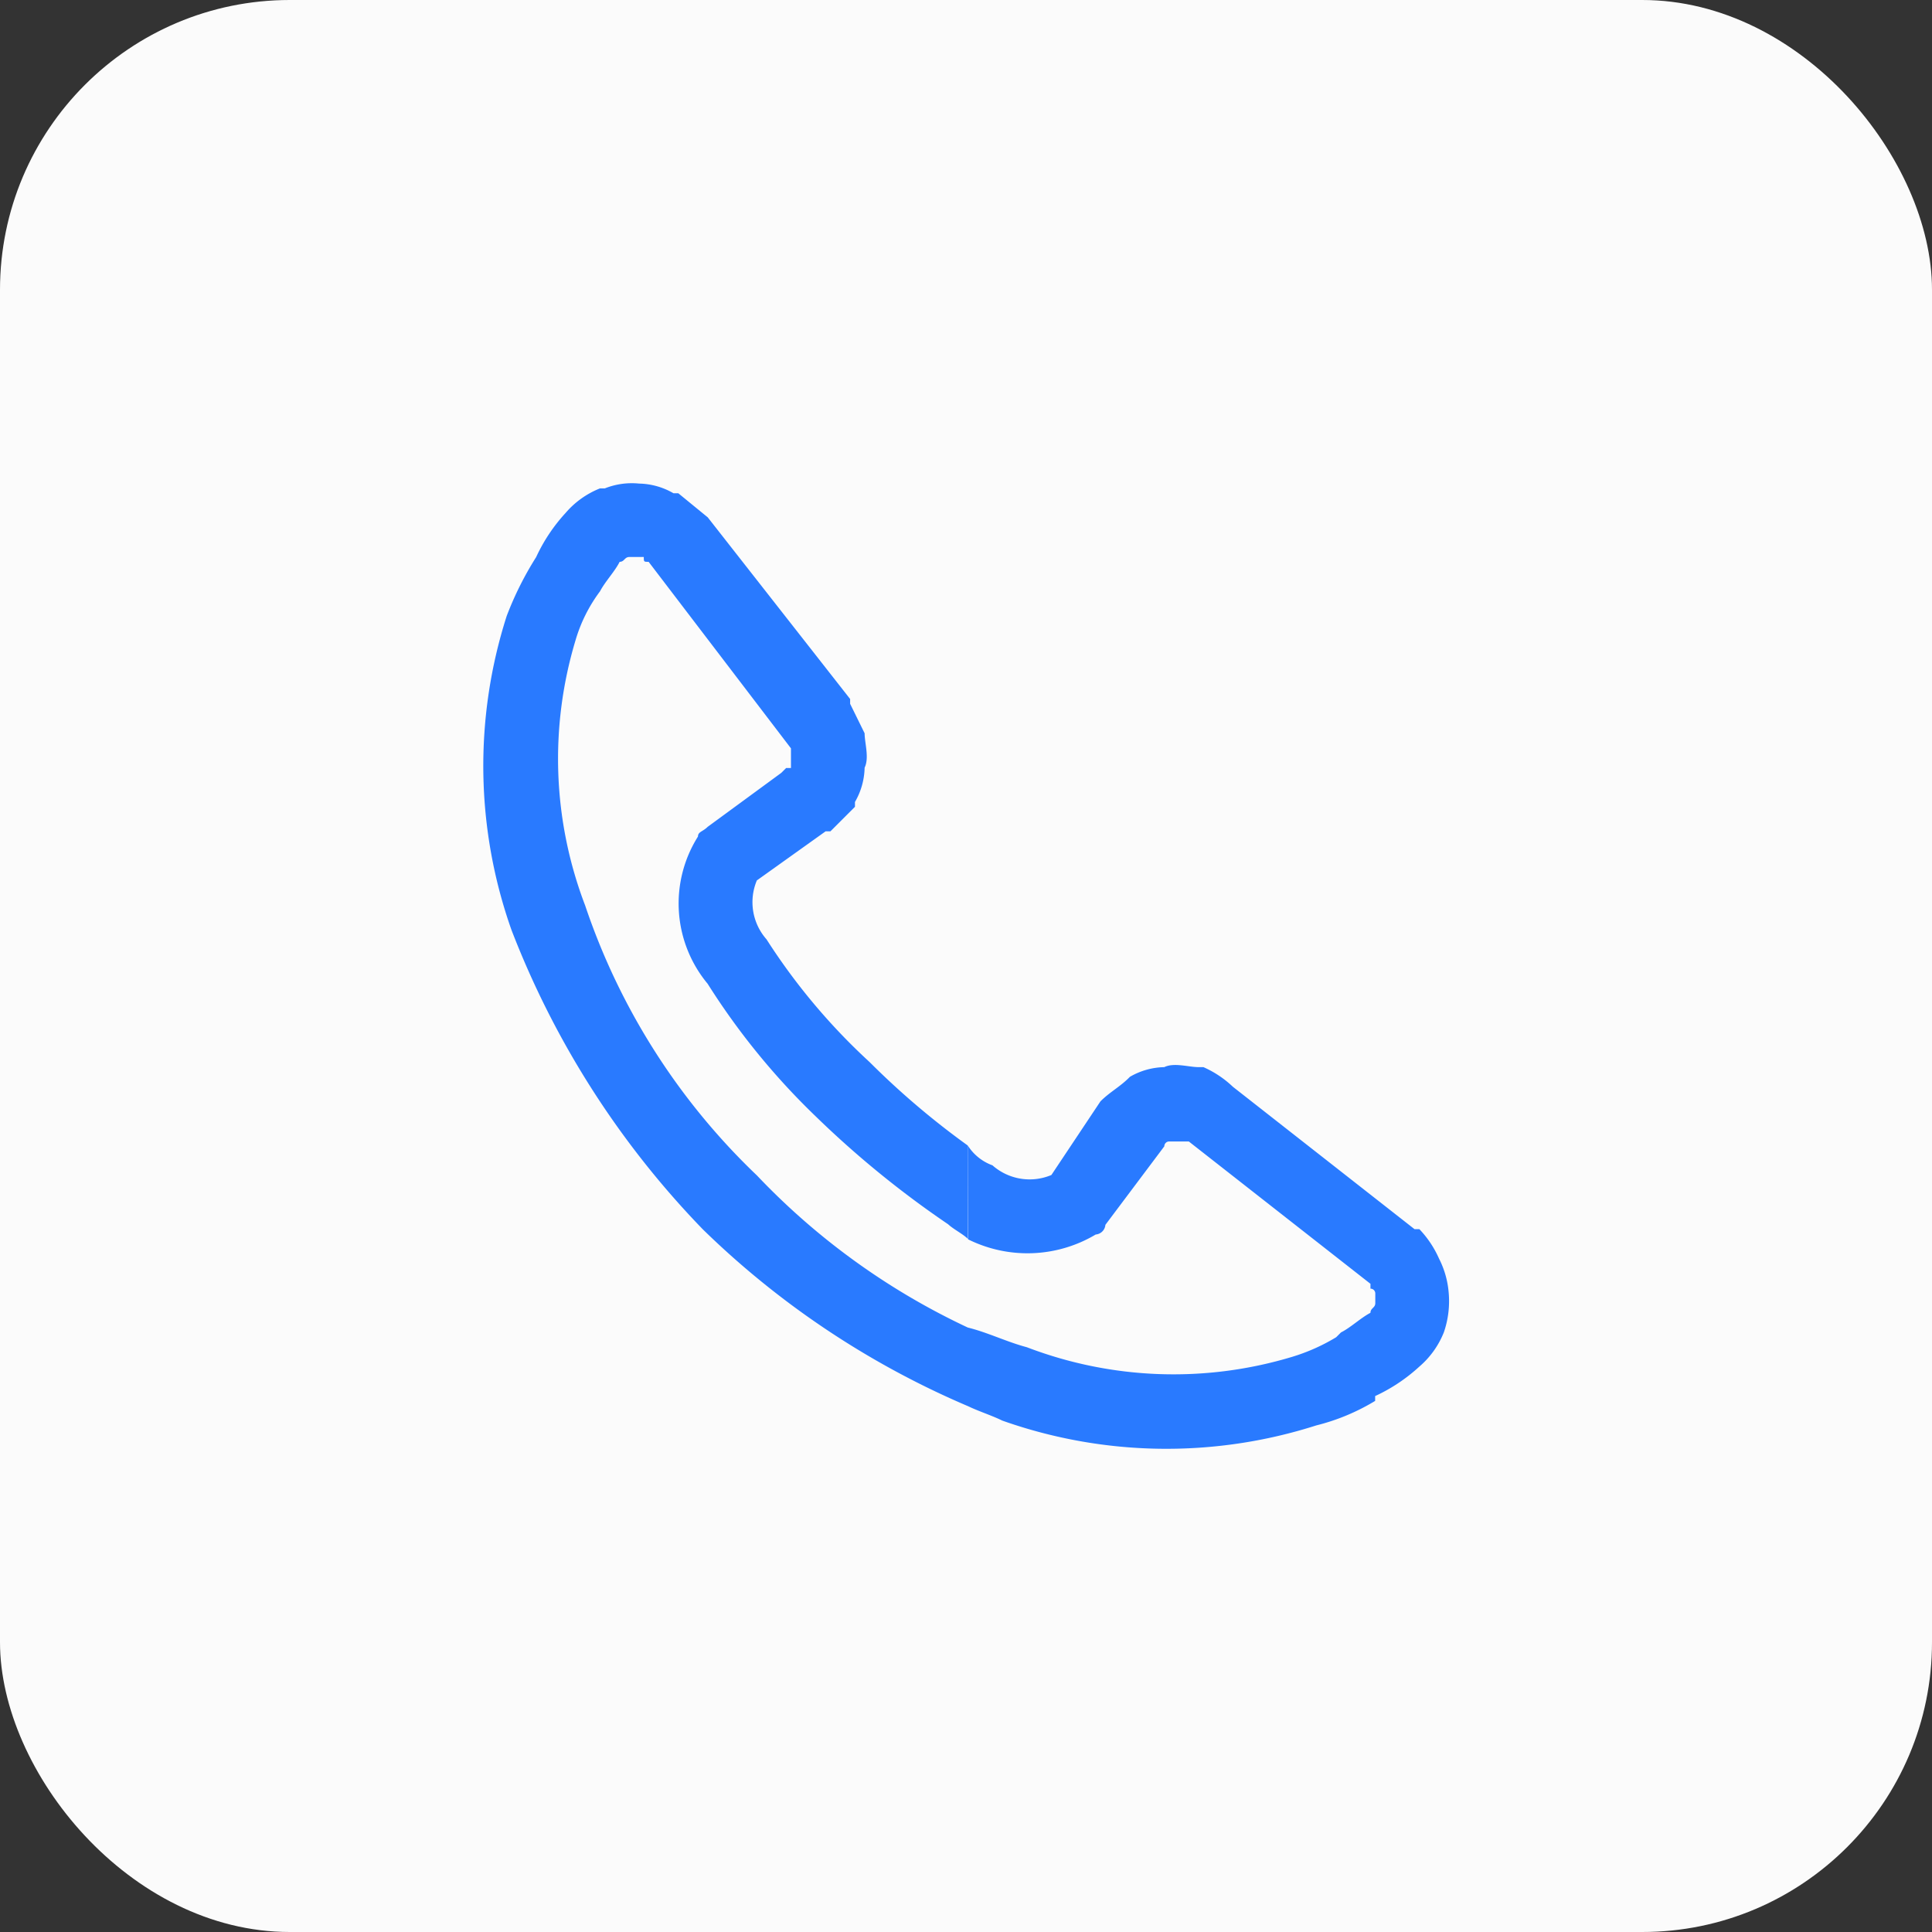 <svg xmlns="http://www.w3.org/2000/svg" width="40" height="40" viewBox="0 0 40 40">
  <rect x="0" y="0" width="40" height="40" fill="#333333" stroke="none"/>
  <defs>
    <style>
      .cls-1 {
        fill: #fbfbfb;
      }

      .cls-2 {
        fill: #297aff;
      }
    </style>
  </defs>
  <g id="组_370" data-name="组 370" transform="translate(-1219 -1888)">
    <rect id="矩形_165" data-name="矩形 165" class="cls-1" width="40" height="40" rx="6" transform="translate(1219 1888)"/>
    <path id="路径_3645" data-name="路径 3645" class="cls-2" d="M-248.96-245.279a1.014,1.014,0,0,0,.508.406,1.162,1.162,0,0,0,1.22.2l1.016-1.525c.2-.2.407-.3.61-.508a1.469,1.469,0,0,1,.711-.2c.2-.1.508,0,.711,0h.1a2.128,2.128,0,0,1,.61.407l3.761,2.948h.1a2.126,2.126,0,0,1,.407.61,1.885,1.885,0,0,1,.2.711,1.981,1.981,0,0,1-.1.813,1.822,1.822,0,0,1-.508.711,3.549,3.549,0,0,1-.915.61v.1a4.4,4.4,0,0,1-1.22.508,10.182,10.182,0,0,1-6.5-.1c-.2-.1-.508-.2-.711-.3v-1.626c.407.1.813.3,1.22.407a8.5,8.5,0,0,0,5.489.2,3.984,3.984,0,0,0,.915-.407l.1-.1c.2-.1.407-.3.61-.406,0-.1.1-.1.1-.2v-.2a.1.1,0,0,0-.1-.1v-.1l-3.761-2.947h-.407a.1.1,0,0,0-.1.1l-1.22,1.626a.218.218,0,0,1-.2.2,2.762,2.762,0,0,1-2.643.1Zm-5.387-13.01,2.948,3.761v.1l.3.61c0,.2.1.508,0,.711a1.469,1.469,0,0,1-.2.711v.1l-.508.508h-.1l-1.423,1.016a1.162,1.162,0,0,0,.2,1.22,12.874,12.874,0,0,0,2.134,2.541,16.592,16.592,0,0,0,2.033,1.728v1.931c-.1-.1-.3-.2-.406-.3a20.182,20.182,0,0,1-2.744-2.236,14.657,14.657,0,0,1-2.236-2.744,2.6,2.6,0,0,1-.2-3.049c0-.1.1-.1.2-.2l1.525-1.118.1-.1h.1v-.407l-2.947-3.862c-.1,0-.1,0-.1-.1h-.3c-.1,0-.1.1-.2.1-.1.2-.3.407-.406.61a3.18,3.18,0,0,0-.508,1.017,8.5,8.5,0,0,0,.2,5.488,13.8,13.8,0,0,0,3.557,5.59,14.5,14.5,0,0,0,4.371,3.151v1.626a17.9,17.9,0,0,1-5.489-3.659,18.42,18.42,0,0,1-3.964-6.2,10.183,10.183,0,0,1-.1-6.5,6.777,6.777,0,0,1,.61-1.22,3.548,3.548,0,0,1,.61-.915,1.822,1.822,0,0,1,.711-.508h.1a1.507,1.507,0,0,1,.711-.1,1.47,1.47,0,0,1,.711.2h.1Zm0,0,0,0,0,0" transform="translate(1488 2157)"/>
  </g>
</svg>
